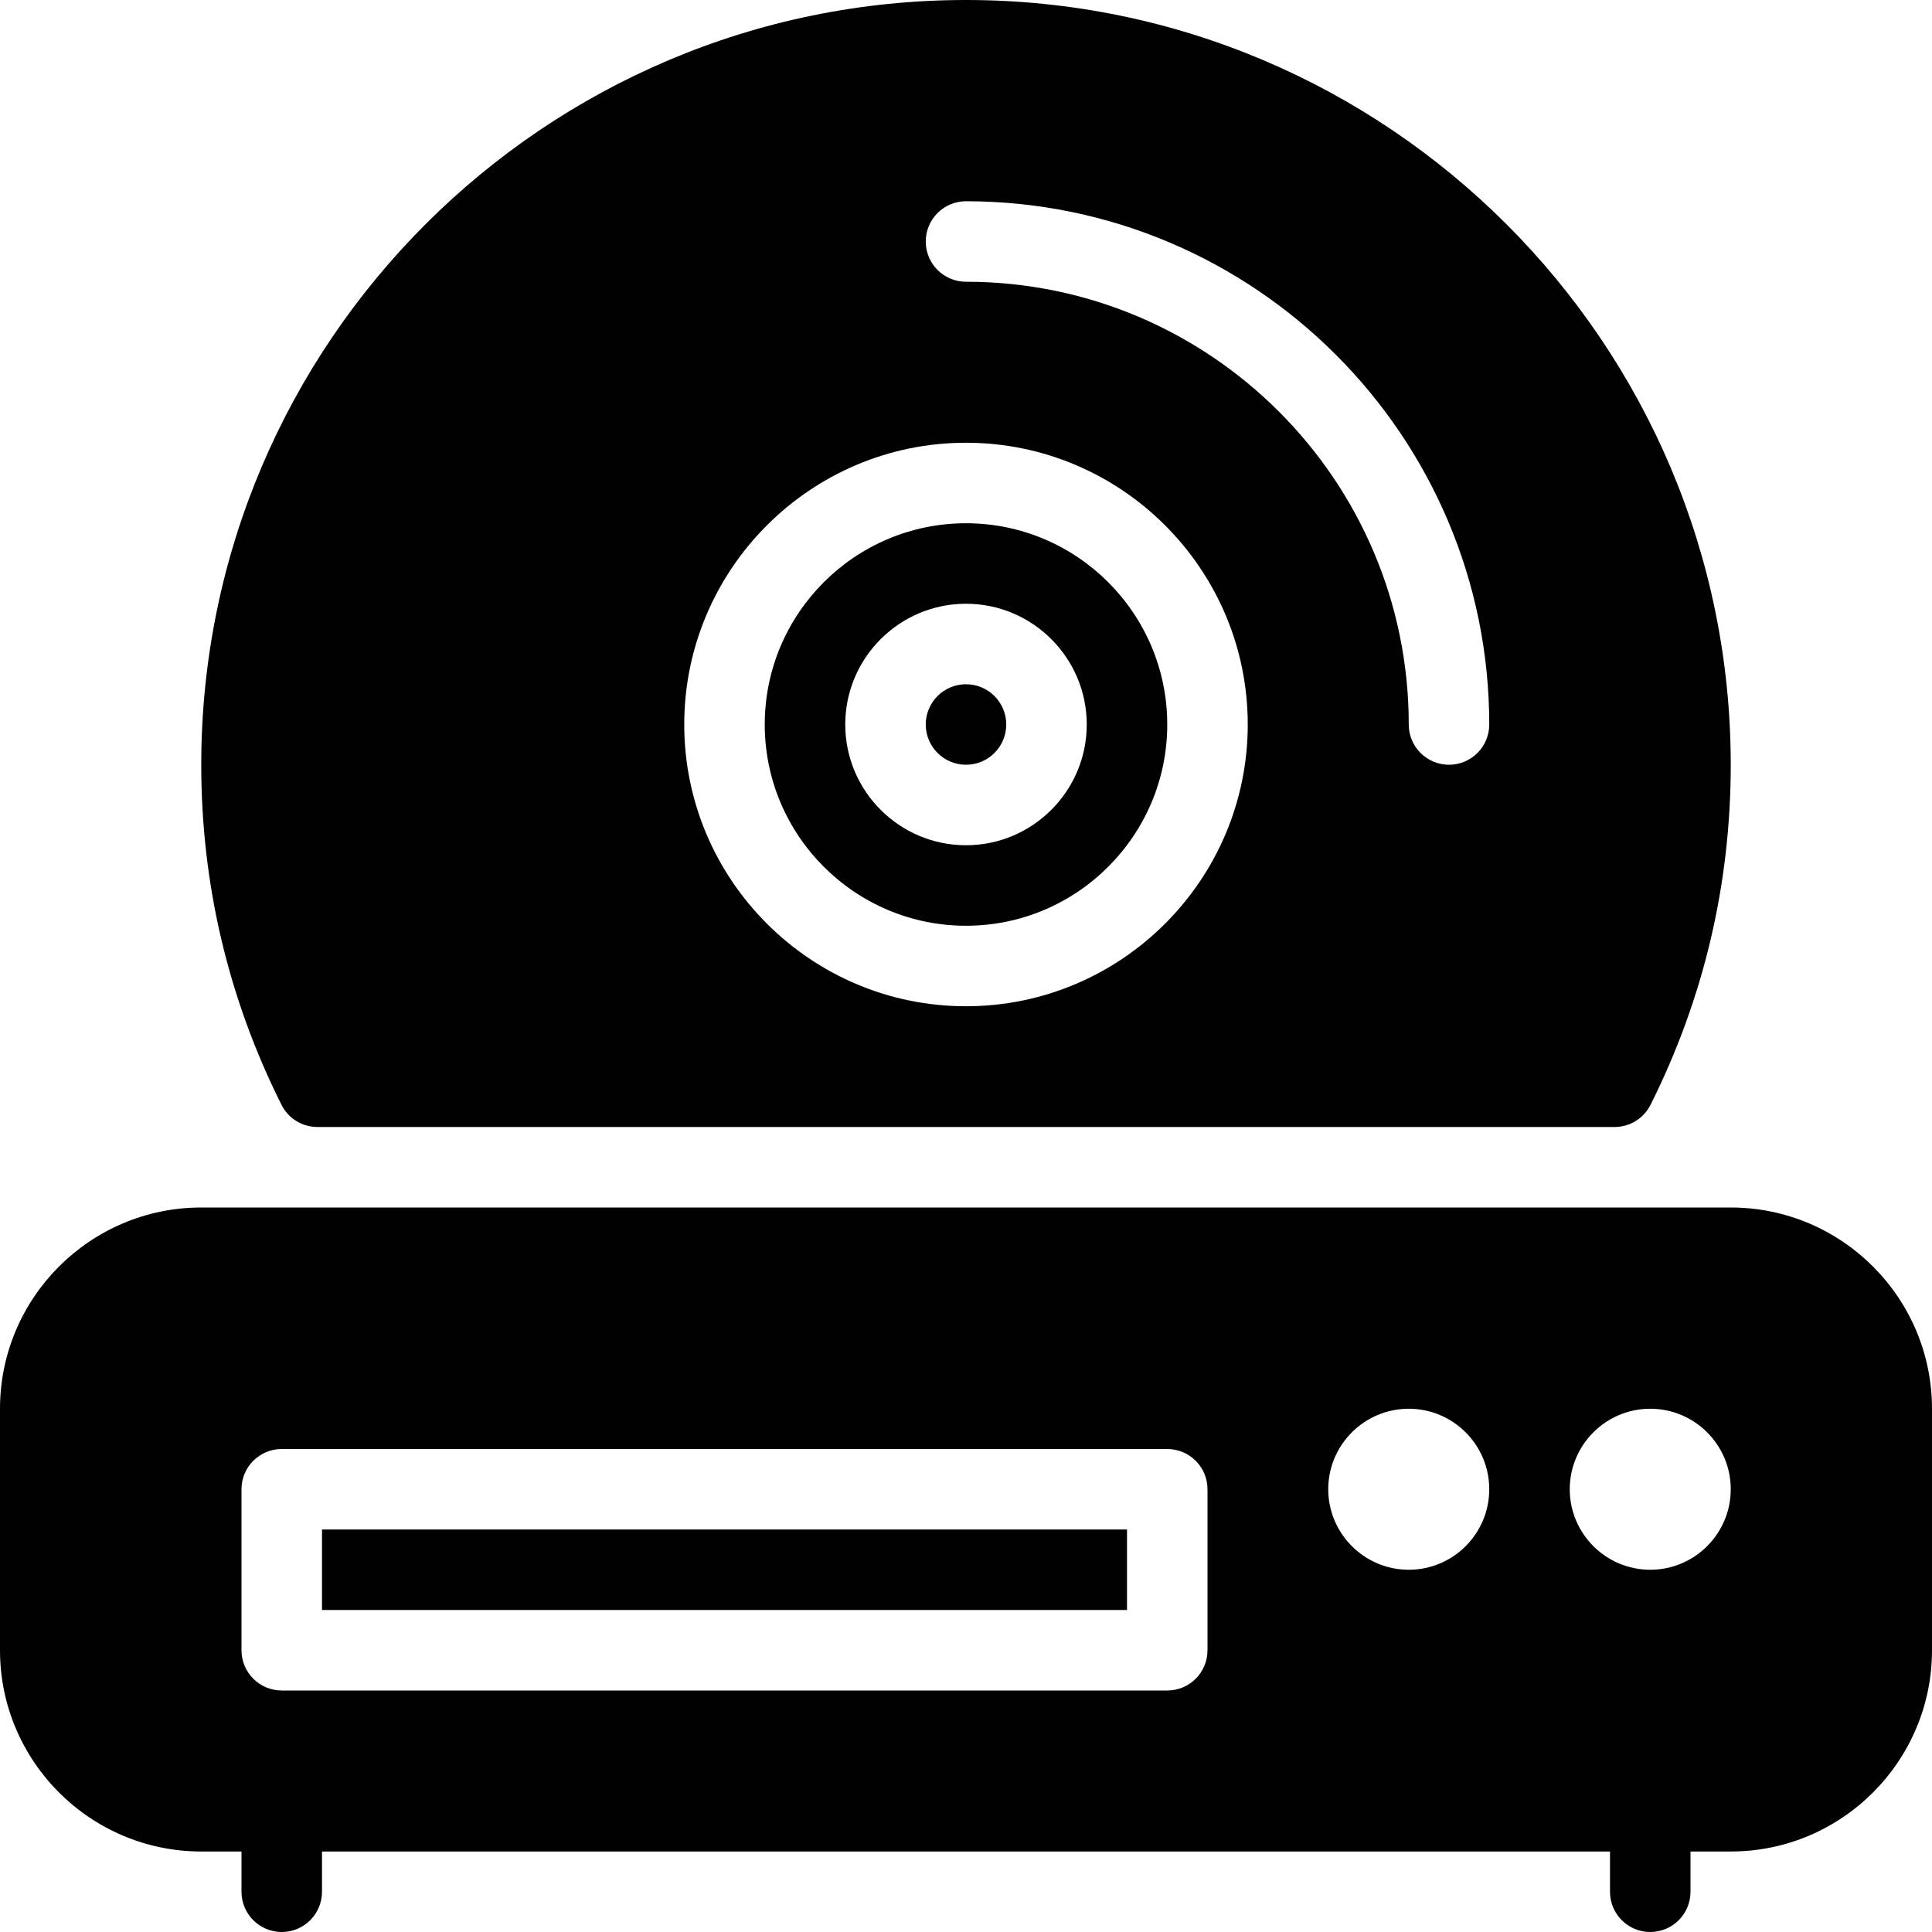 <?xml version="1.0" encoding="utf-8"?>
<!-- Generator: Adobe Illustrator 17.0.0, SVG Export Plug-In . SVG Version: 6.00 Build 0)  -->
<!DOCTYPE svg PUBLIC "-//W3C//DTD SVG 1.1//EN" "http://www.w3.org/Graphics/SVG/1.1/DTD/svg11.dtd">
<svg version="1.1" id="Layer_2" xmlns="http://www.w3.org/2000/svg" xmlns:xlink="http://www.w3.org/1999/xlink" x="0px" y="0px"
	 width="48px" height="48px" viewBox="0 0 48 48" enable-background="new 0 0 48 48" xml:space="preserve">
<g>
	<rect x="8" y="38" fill="#010101" width="20" height="2"/>
	<path fill="#010101" d="M43,30H5c-2.757,0-5,2.243-5,5v6c0,2.757,2.243,5,5,5h1v1c0,0.553,0.448,1,1,1c0.552,0,1-0.447,1-1v-1h32v1
		c0,0.553,0.448,1,1,1c0.552,0,1-0.447,1-1v-1h1c2.757,0,5-2.243,5-5v-6C48,32.244,45.757,30,43,30z M30,41c0,0.553-0.448,1-1,1H7
		c-0.552,0-1-0.447-1-1v-4c0-0.553,0.448-1,1-1h22c0.552,0,1,0.447,1,1V41z M35,39c-1.103,0-2-0.898-2-2c0-1.103,0.897-2,2-2
		s2,0.897,2,2C37,38.103,36.103,39,35,39z M41,39c-1.103,0-2-0.898-2-2c0-1.103,0.897-2,2-2s2,0.897,2,2C43,38.103,42.103,39,41,39z
		"/>
	<path fill="#010101" d="M24,23c2.757,0,5-2.243,5-5s-2.243-5-5-5c-2.757,0-5,2.243-5,5S21.243,23,24,23z M24,15
		c1.654,0,3,1.346,3,3c0,1.654-1.346,3-3,3c-1.654,0-3-1.346-3-3C21,16.346,22.346,15,24,15z"/>
	<circle fill="#010101" cx="24" cy="18" r="1"/>
	<path fill="#010101" d="M7.887,28h32.227c0.378,0,0.725-0.214,0.894-0.553C42.33,24.806,43,21.963,43,19C43,8.524,34.477,0,24,0
		C13.523,0,5,8.524,5,19c0,2.963,0.67,5.806,1.993,8.447C7.162,27.787,7.508,28,7.887,28z M24,5c7.168,0,13,5.832,13,13
		c0,0.553-0.448,1-1,1c-0.552,0-1-0.447-1-1c0-6.065-4.935-11-11-11c-0.552,0-1-0.447-1-1S23.448,5,24,5z M24,11c3.86,0,7,3.141,7,7
		c0,3.859-3.14,7-7,7c-3.86,0-7-3.141-7-7C17,14.141,20.14,11,24,11z"/>
</g>
</svg>

